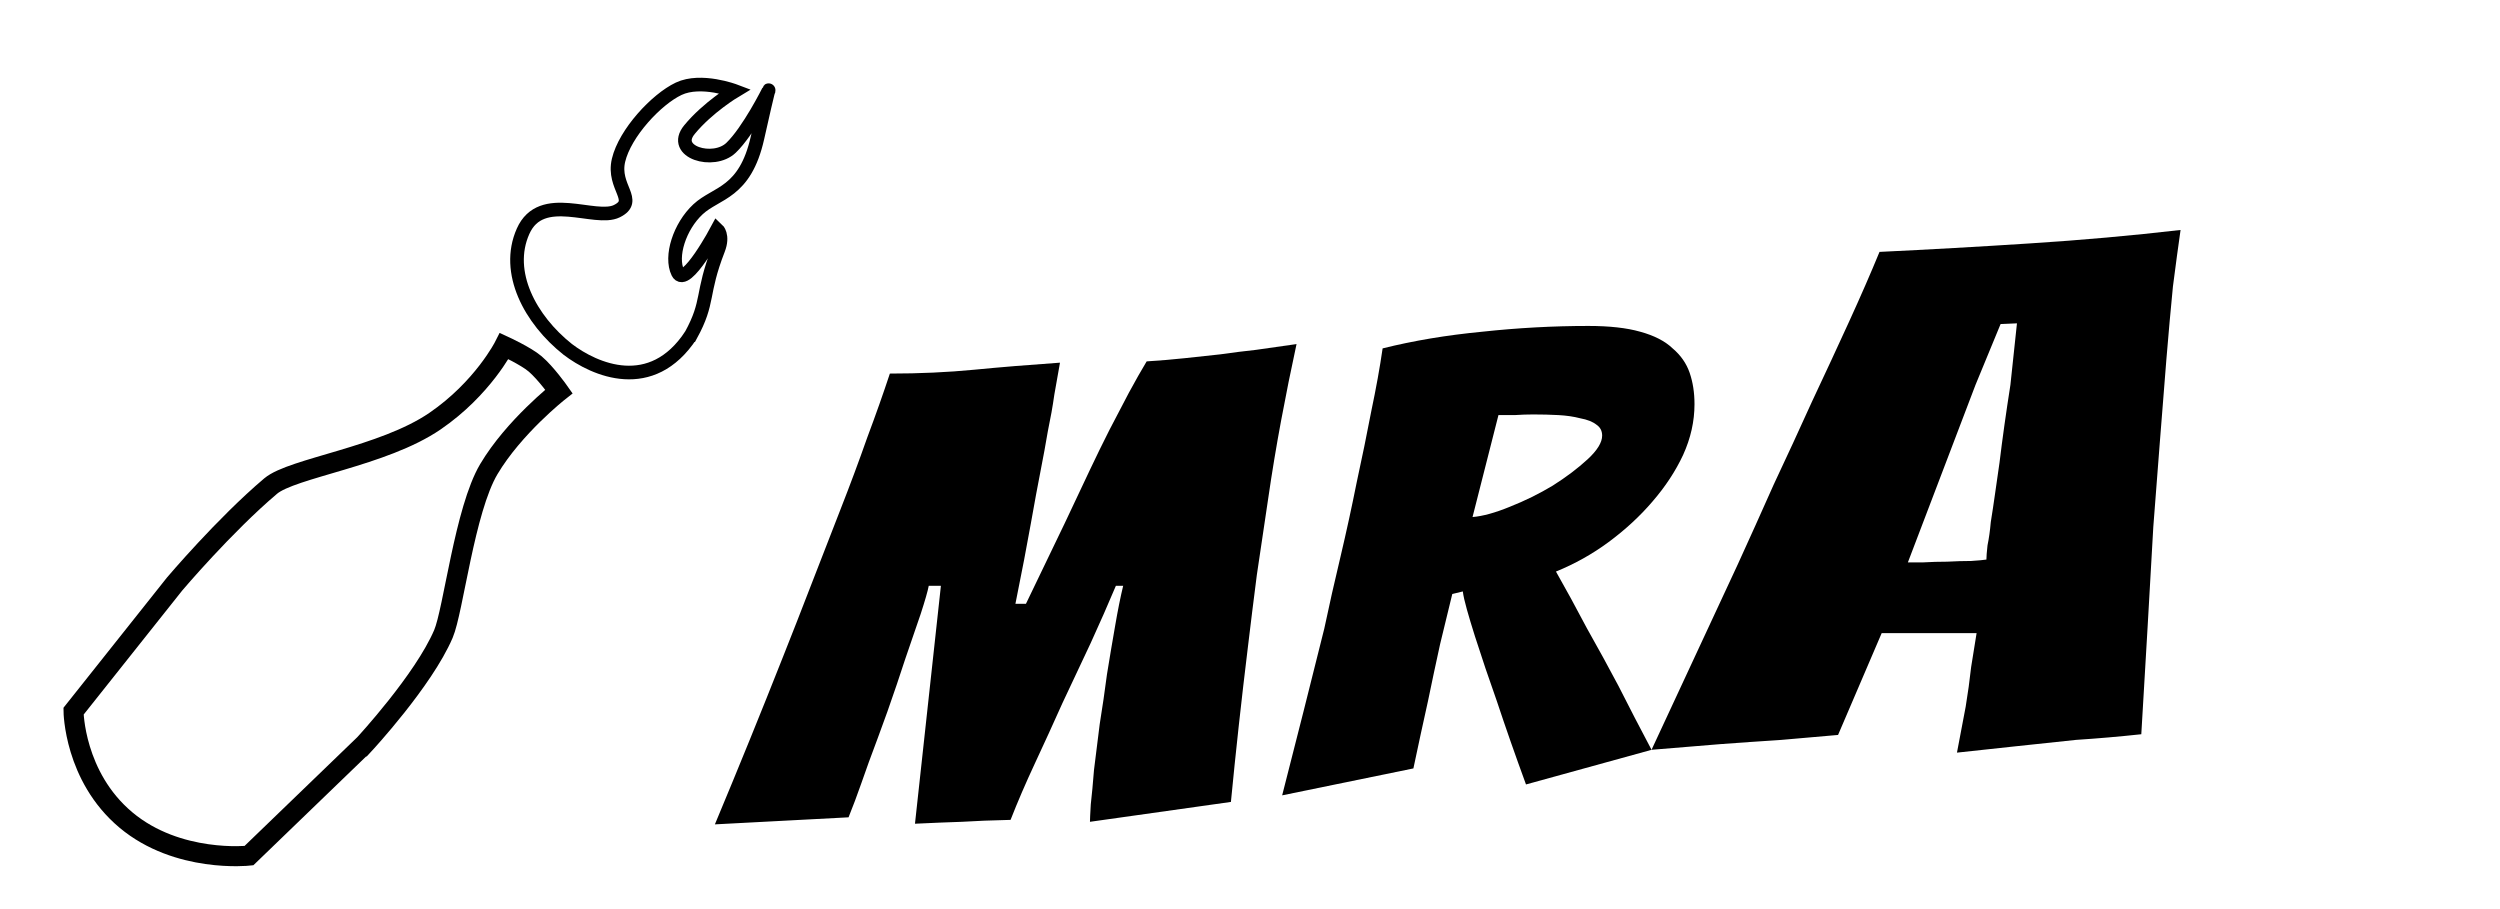 <?xml version="1.0" encoding="UTF-8"?>
<svg width="550mm" height="200mm" version="1.1" viewBox="0 0 550 200" xmlns="http://www.w3.org/2000/svg">
 <path id="bottlePath" d="m80.156 163.74-25.395 24.502s-15.653 1.721-27.065-7.85c-11.411-9.572-11.518-23.926-11.518-23.926l22.248-27.997s10.961-12.942 21.112-21.528c4.723-3.995 24.74-6.475 36.151-14.282 10.547-7.216 15.233-16.529 15.233-16.529s4.759 2.192 6.78 3.905c2.42 2.049 5.268 6.092 5.268 6.092s-9.919 7.809-15.42 17.068c-5.322 8.957-7.806 31.146-10 36.272-4.388 10.253-17.393 24.275-17.393 24.275z" fill="none" stroke="#000000" stroke-width="4.407"/>
 <path id="flamePath" d="m152 73.745c4.114-7.502 2.168-8.935 6.032-18.864 1.211-3.112-0.234-4.426-0.234-4.426s-6.941 13.058-8.675 9.52c-1.734-3.538 0.384-10.158 4.434-13.929 4.05-3.771 10.335-3.462 13.088-15.724 2.752-12.263 2.447-10.377 2.447-10.377s-4.402 8.865-8.261 12.569c-3.859 3.703-13.212 0.956-9.158-3.983 4.054-4.939 10.022-8.507 10.022-8.507s-7.449-2.831-12.385-0.496c-4.936 2.335-11.82 9.759-13.232 15.723-1.412 5.964 4.422 8.828-0.368 11.202s-16.635-4.601-20.641 4.44 1.599 19.431 9.826 25.962c5.93 4.526 18.442 10.038 27.105-3.111z" fill="none" stroke="#000000" stroke-width="3"/>
 <g id="mraTest" transform="matrix(1.684 0 0 1.333 -96.185 -63.311)" stroke-width=".265" aria-label="MRA">
  <path id="aPath" d="m328.31 169.61q-3.562 0.467-7.838 1.05-4.275 0.584-7.695 1.05 0.57-3.852 1.14-7.587 0.428-3.268 0.712-6.537 0.428-3.268 0.713-5.603h-12.398l-5.7 16.808q-3.135 0.35-7.41 0.817-4.275 0.35-7.98 0.7-4.56 0.467-8.978 0.934 5.7-15.524 11.258-30.582 2.28-6.303 4.702-13.19 2.565-6.887 4.988-13.657 2.565-6.887 4.845-13.19 2.28-6.303 3.99-11.556 9.69-0.584 19.665-1.401 10.118-0.817 19.665-2.218-0.427 3.735-0.998 9.338-0.427 5.486-0.855 12.023-0.427 6.537-0.855 13.657-0.428 7.12-0.855 14.007-0.712 16.108-1.567 34.201-4.275 0.584-8.55 0.934zm-21.945-29.298q0.57 0 1.995 0 1.567-0.117 3.135-0.117 1.71-0.117 3.135-0.117 1.425-0.117 1.995-0.233 0-0.7 0.143-2.334 0.285-1.751 0.428-3.852 0.285-2.218 0.57-4.786t0.57-5.019q0.57-5.953 1.425-12.84l0.855-10.155-2.138 0.117-3.277 10.038z" stroke-width=".323"/>
  <path id="rPath" d="m224.62 178.76q2.857-14.076 5.503-27.517 0.953-5.715 2.117-11.853 1.164-6.244 2.117-12.277 1.058-6.138 1.905-11.747 0.952-5.715 1.482-10.372 6.032-1.905 13.017-2.752 6.985-0.953 13.864-0.953 4.128 0 6.773 0.953 2.752 0.953 4.233 2.752 1.587 1.693 2.223 4.022 0.635 2.328 0.635 5.186 0 4.233-1.482 8.361-1.482 4.022-4.022 7.726-2.434 3.598-5.715 6.668-3.175 2.963-6.879 4.868 1.905 4.233 4.022 9.313 2.223 4.974 4.128 9.525 2.117 5.292 4.339 10.583l-16.404 5.715q-2.117-7.303-3.81-13.758-0.741-2.646-1.482-5.397-0.741-2.857-1.376-5.292-0.635-2.54-1.058-4.445-0.423-1.905-0.529-2.963l-1.376 0.423q-0.635 3.387-1.587 8.255-0.847 4.868-1.587 9.419-0.953 5.397-1.905 11.112zm24.871-45.932q2.011-0.212 4.868-1.693 2.963-1.482 5.609-3.493 2.646-2.117 4.551-4.339 1.905-2.223 1.905-3.916 0-1.164-0.741-1.799-0.741-0.741-2.117-1.058-1.27-0.423-2.857-0.529-1.587-0.106-3.281-0.106-1.164 0-2.434 0.106-1.164 0-2.117 0z" stroke-width=".265"/>
  <path id="mPath" d="m150.51 183.55q4.657-14.076 8.89-27.622 1.799-5.715 3.704-11.959 1.905-6.244 3.81-12.382 1.905-6.138 3.493-11.853 1.693-5.715 2.963-10.583 5.821 0 11.007-0.635t11.218-1.164q-0.318 2.328-0.741 5.292-0.318 2.857-0.847 6.032-0.423 3.175-0.952 6.562-0.529 3.387-1.27 8.678t-2.011 13.229h1.376q3.069-8.043 5.08-13.335 2.011-5.397 3.281-8.784 1.27-3.387 2.54-6.562 1.376-3.281 2.54-6.138 1.27-2.963 2.328-5.186 2.646-0.212 4.974-0.529t4.657-0.635q2.328-0.423 4.657-0.741 2.434-0.423 5.292-0.953-1.058 6.138-2.011 12.594-0.953 6.456-1.693 12.912-0.741 6.35-1.482 12.594-0.635 6.244-1.164 11.853-1.27 13.123-2.223 25.612l-18.415 3.281q0-0.529 0.106-2.857 0.212-2.328 0.423-5.715 0.318-3.387 0.741-7.514 0.529-4.128 0.953-8.255 0.529-4.128 1.058-7.938 0.529-3.916 1.058-6.668h-0.953q-1.482 4.445-3.281 9.419-1.799 4.868-3.704 9.948-1.799 5.08-3.598 9.948-1.799 4.868-3.175 9.313-3.704 0.106-6.35 0.318-2.646 0.106-6.138 0.317l3.387-39.264h-1.587q-0.212 1.376-1.058 4.657-0.847 3.175-2.011 7.408-1.058 4.128-2.328 8.678-1.27 4.445-2.434 8.361-1.058 3.81-1.799 6.35-0.741 2.434-0.847 2.752z"/>
 </g>
</svg>
